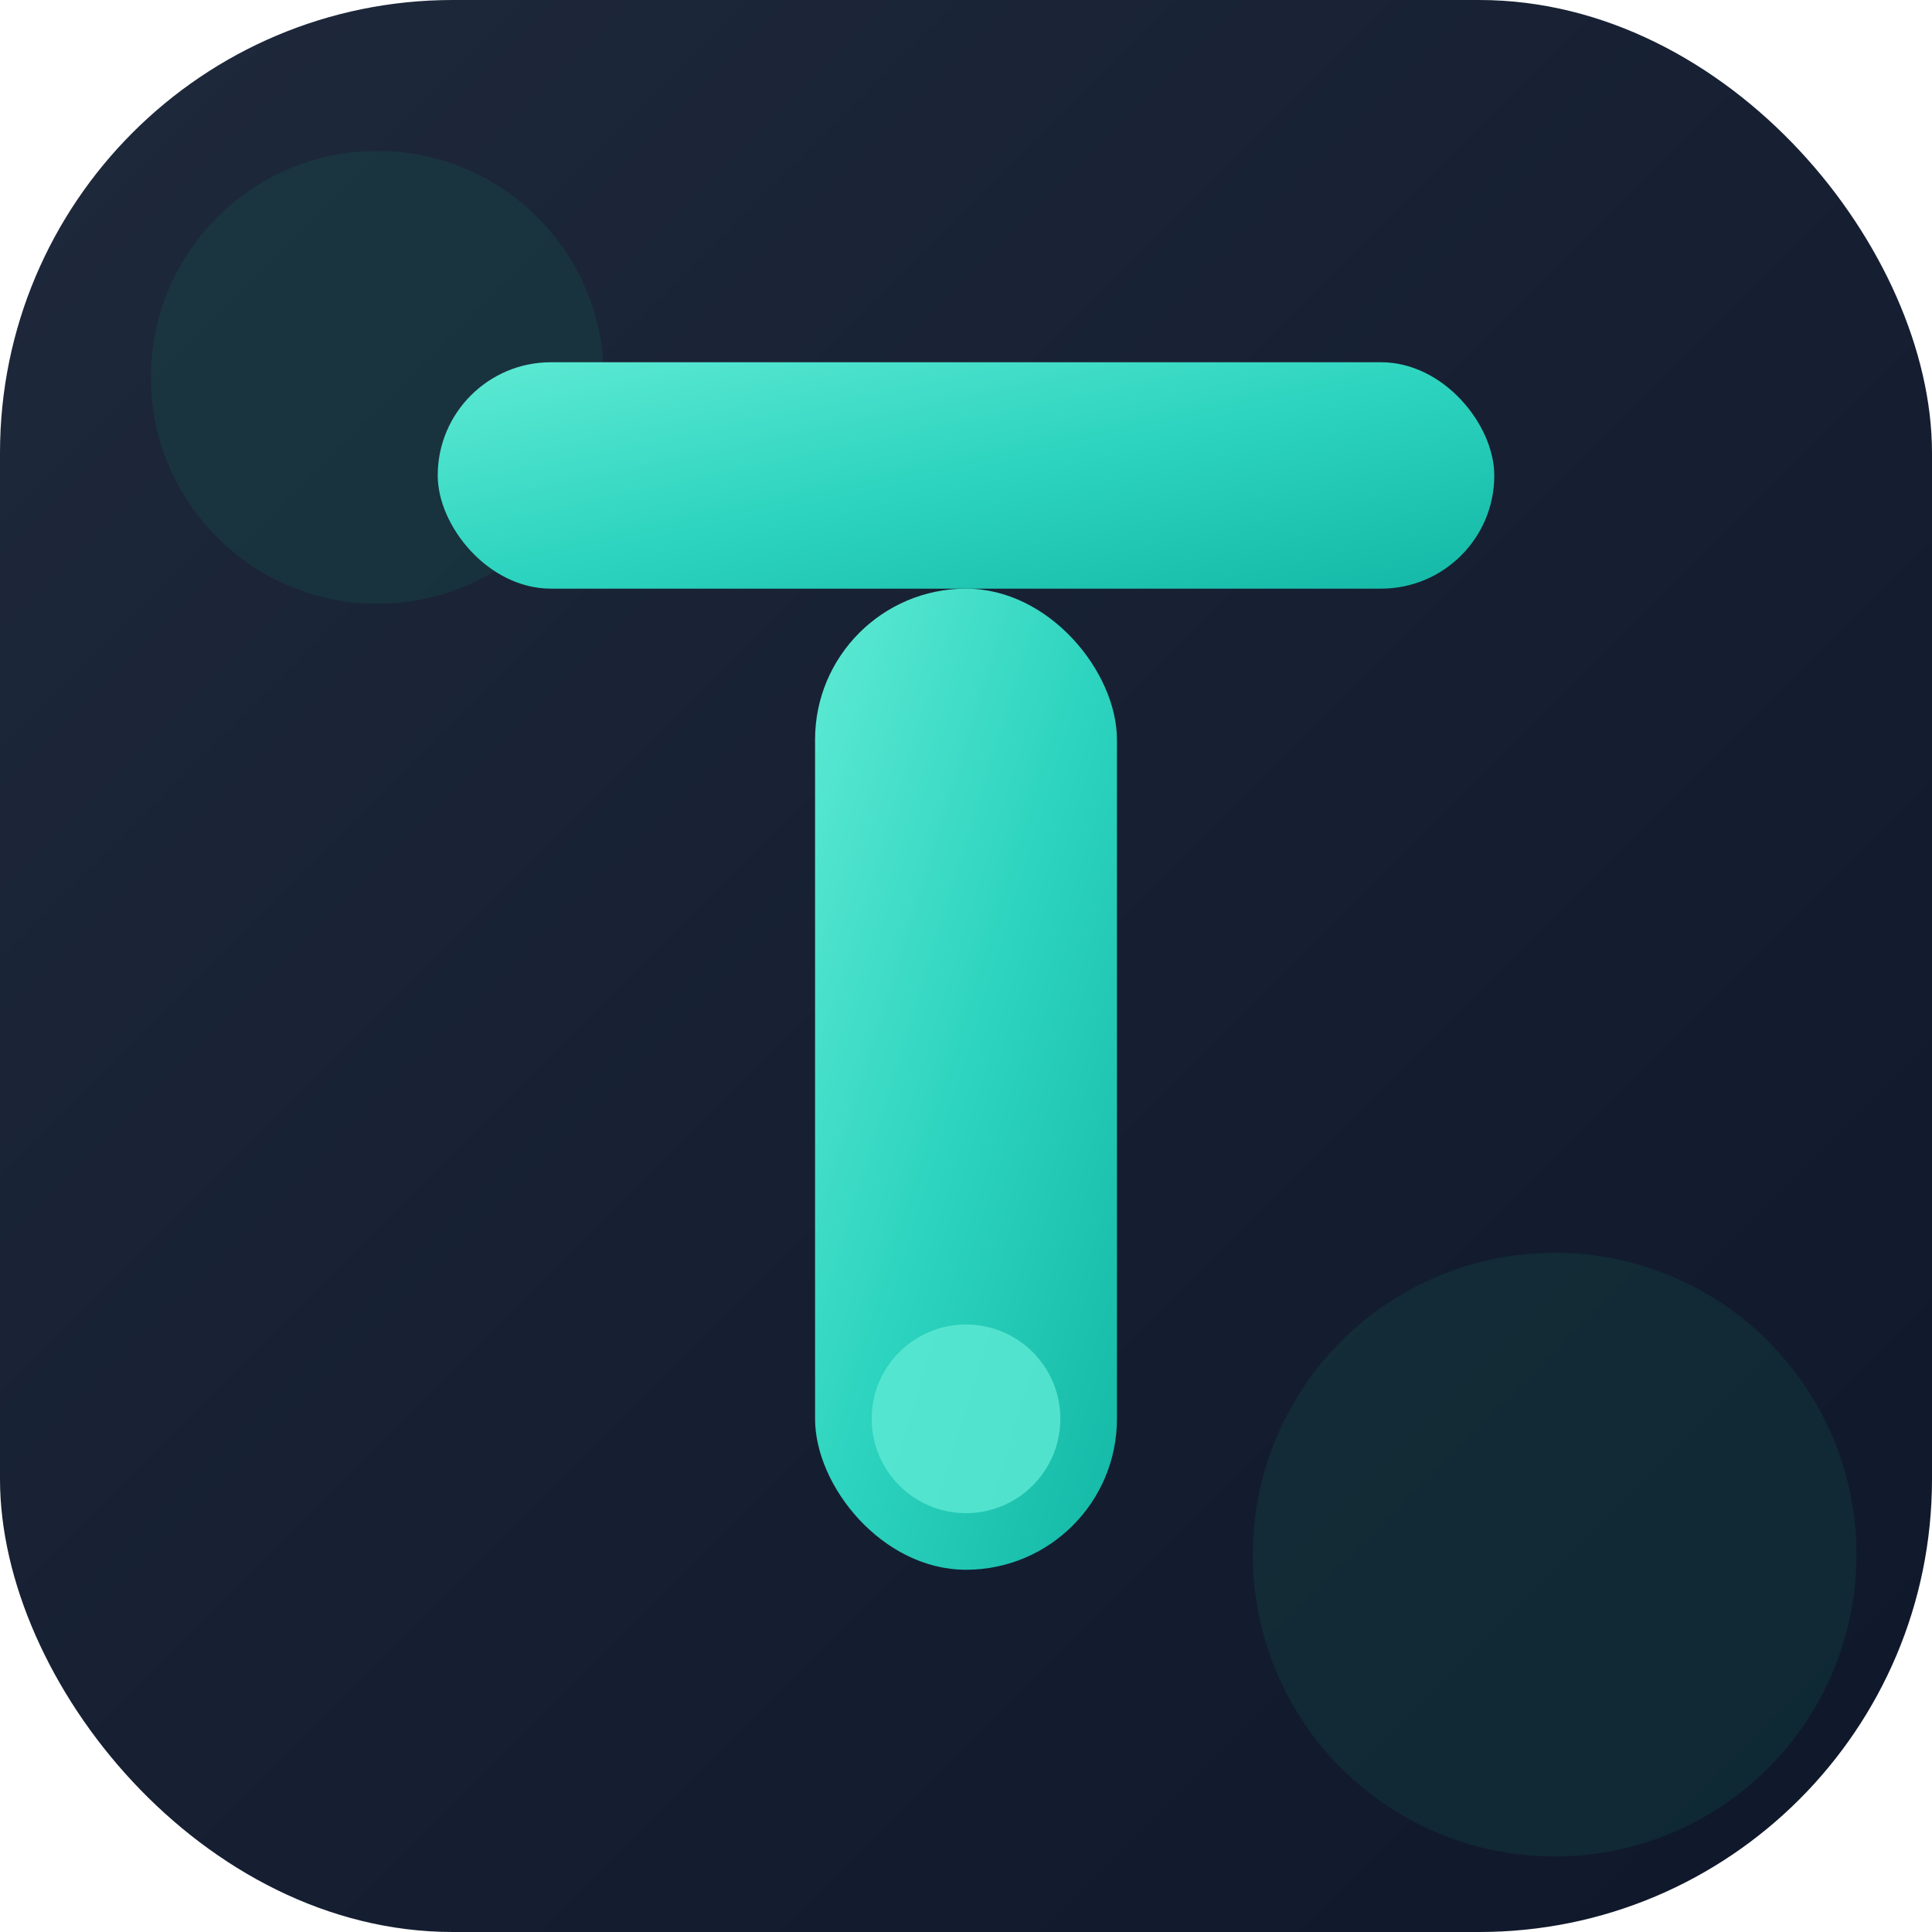 <svg width="512" height="512" viewBox="0 0 512 512" fill="none" xmlns="http://www.w3.org/2000/svg">
  <!-- Background with gradient -->
  <rect width="512" height="512" rx="120" fill="url(#bgGradient)"/>
  
  <!-- Decorative circles -->
  <circle cx="100" cy="100" r="60" fill="rgba(16, 185, 129, 0.1)"/>
  <circle cx="412" cy="412" r="80" fill="rgba(16, 185, 129, 0.1)"/>
  
  <!-- Main T letter -->
  <g transform="translate(256, 256)">
    <!-- Horizontal bar of T -->
    <rect x="-140" y="-160" width="280" height="60" rx="30" fill="url(#letterGradient)"/>
    
    <!-- Vertical bar of T -->
    <rect x="-40" y="-100" width="80" height="260" rx="40" fill="url(#letterGradient)"/>
    
    <!-- Decorative accent -->
    <circle cx="0" cy="120" r="25" fill="#5eead4" opacity="0.8"/>
  </g>
  
  <!-- Gradient definitions -->
  <defs>
    <linearGradient id="bgGradient" x1="0%" y1="0%" x2="100%" y2="100%">
      <stop offset="0%" style="stop-color:#1e293b;stop-opacity:1" />
      <stop offset="100%" style="stop-color:#0f172a;stop-opacity:1" />
    </linearGradient>
    
    <linearGradient id="letterGradient" x1="0%" y1="0%" x2="100%" y2="100%">
      <stop offset="0%" style="stop-color:#5eead4;stop-opacity:1" />
      <stop offset="50%" style="stop-color:#2dd4bf;stop-opacity:1" />
      <stop offset="100%" style="stop-color:#14b8a6;stop-opacity:1" />
    </linearGradient>
  </defs>
</svg>
